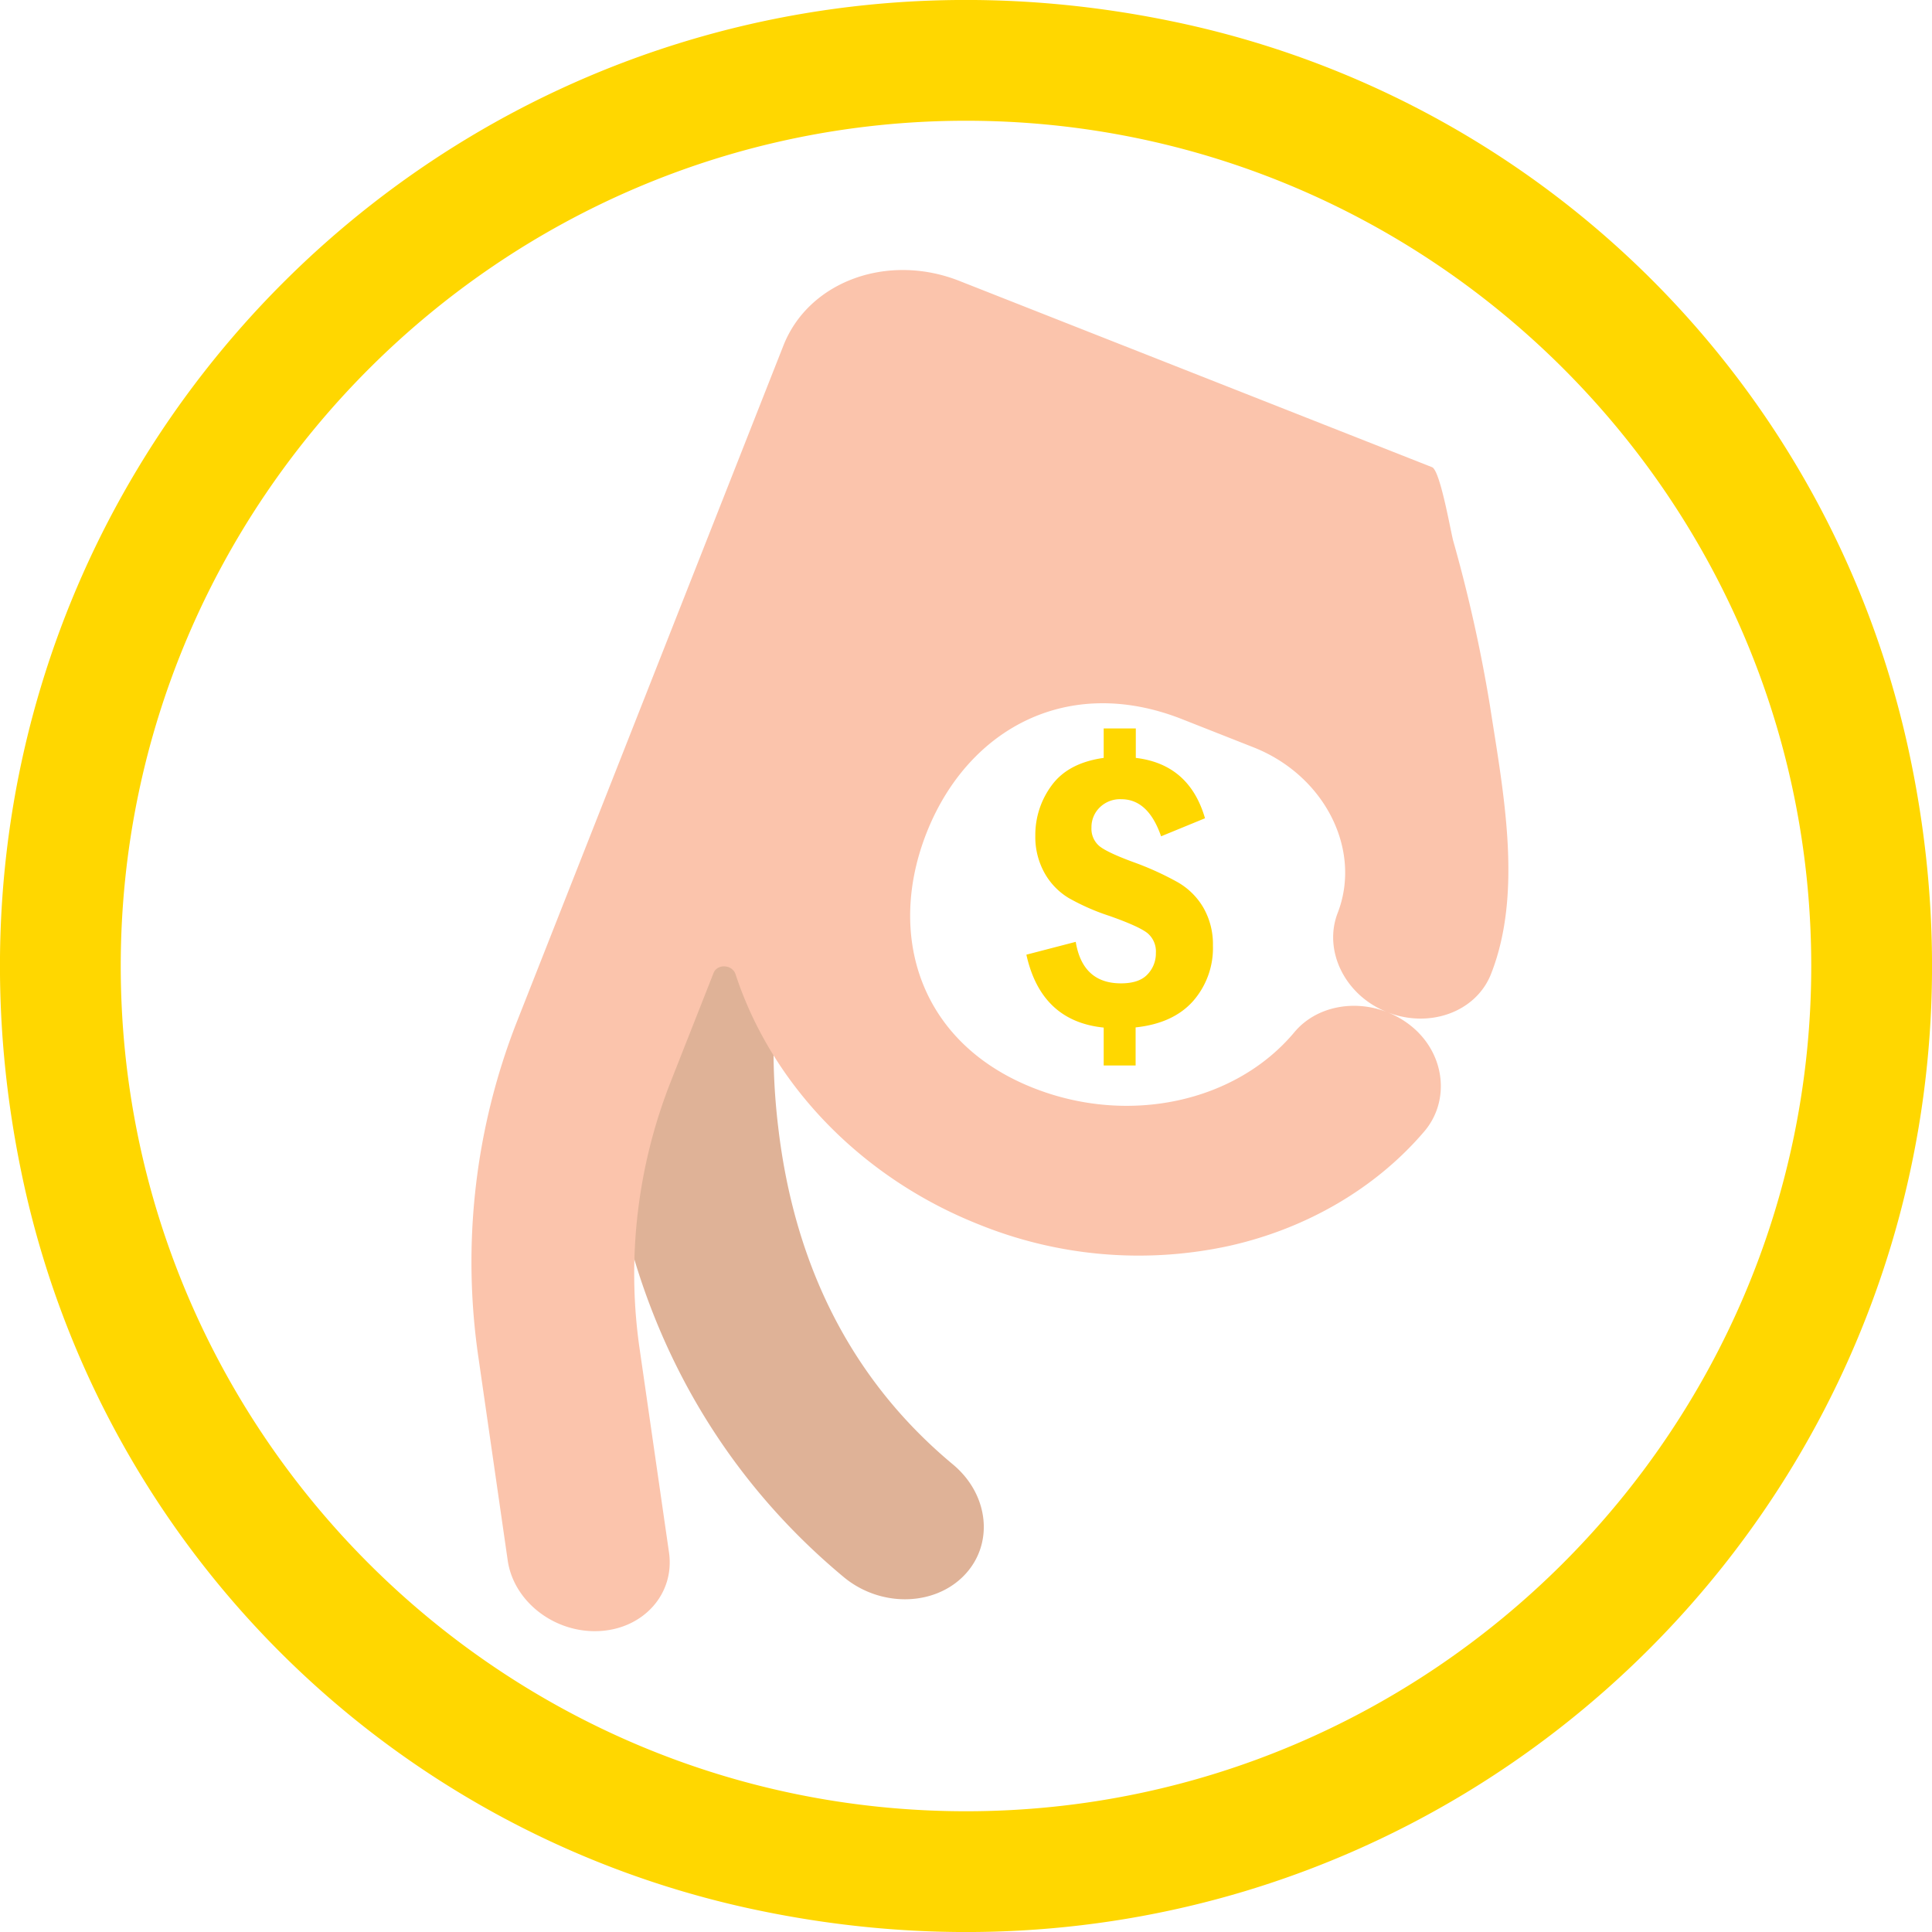 <svg id="Capa_1" data-name="Capa 1" xmlns="http://www.w3.org/2000/svg" viewBox="0 0 512 512"><defs><style>.cls-1{fill:gold;}.cls-2{fill:#dfb297;}.cls-3{fill:#fbc4ac;}</style></defs><title>logo-alt</title><path class="cls-1" d="M314.67,6.52C127.86-35-35,127.86,6.52,314.67A251.7,251.7,0,0,0,197.33,505.48C384.14,547,547,384.14,505.48,197.33A251.7,251.7,0,0,0,314.67,6.52ZM256.27,480C132.56,480.15,31.85,379.44,32,255.73,32.15,132.62,132.62,32.15,255.73,32,379.44,31.85,480.15,132.56,480,256.27,479.85,379.38,379.38,479.85,256.27,480Z"/><path class="cls-2" d="M193.29,221.24c10.56,4.16,17,14.74,14.66,24.88a173.22,173.22,0,0,0-1.71,52.64c4.38,37.37,19.95,67.41,46.26,89.3,9.64,8,11,21.2,3,29.45s-22.28,8.44-31.92.42C188,388.34,166.36,347.05,161,298.53c-3.93-35.65,2.3-63,2.57-64.14,2.58-11,14.59-17.34,26.85-14.1A27.55,27.55,0,0,1,193.29,221.24Z"/><path class="cls-3" d="M126.81,359.88l7.74,53.65c1.58,10.92,12.42,19.3,24.23,18.72s20.09-9.93,18.51-20.85l-7.74-53.65a138.69,138.69,0,0,1,8-70.58l11.56-29.34c.95-2.42,4.94-2.32,5.83.39,9.67,29.46,33.59,54.1,64.72,66.37a112.76,112.76,0,0,0,66,5.6c20.64-4.59,39-15.35,51.79-30.35,7.09-8.32,5.5-21.24-4.14-28.45a24.11,24.11,0,0,0-5.66-3.15c-8.78-3.46-18.9-1.55-24.62,5.3-15.56,18.62-44,24.71-69.1,14.81-30.53-12-39.14-41-28.17-68.16,10.88-26.95,37.15-41.57,67.51-29.6l18.92,7.46C351,205.47,361,225.13,354.5,241.94c-3.84,9.91,1.82,21.69,12.88,26.19,11.31,4.61,23.77.09,27.75-10,8.55-21.7,3.24-48.32-.32-71.39a395.23,395.23,0,0,0-9.69-43.4c-.7-2.58-3.45-18.68-5.61-19.53L254.23,74.44c-19.06-7.51-39.93.16-46.62,17.14L136.84,271.13A174.34,174.34,0,0,0,126.81,359.88Z"/><path class="cls-1" d="M318.88,240.49a19.46,19.46,0,0,1,2.56,10.08,21.31,21.31,0,0,1-5.28,14.75q-5.27,5.9-15.21,6.95v10.1h-8.46V272.32Q275.91,270.63,272,253l13.08-3.4q1.82,11,12,11c3.18,0,5.54-.79,7-2.36a8,8,0,0,0,2.24-5.71,6.32,6.32,0,0,0-2.24-5.25q-2.25-1.79-10-4.53a59.12,59.12,0,0,1-10.89-4.78,18,18,0,0,1-6.37-6.61,19.59,19.59,0,0,1-2.45-9.92,22,22,0,0,1,4.37-13.35q4.36-5.92,13.75-7.24v-7.8H301v7.8q14.18,1.69,18.34,16l-11.64,4.78q-3.4-9.83-10.54-9.83a7.68,7.68,0,0,0-5.74,2.2,7.27,7.27,0,0,0-2.17,5.32,6,6,0,0,0,2.09,4.9c1.39,1.13,4.38,2.54,8.94,4.22A79.37,79.37,0,0,1,312,233.74,18.53,18.53,0,0,1,318.88,240.49Z"/></svg>